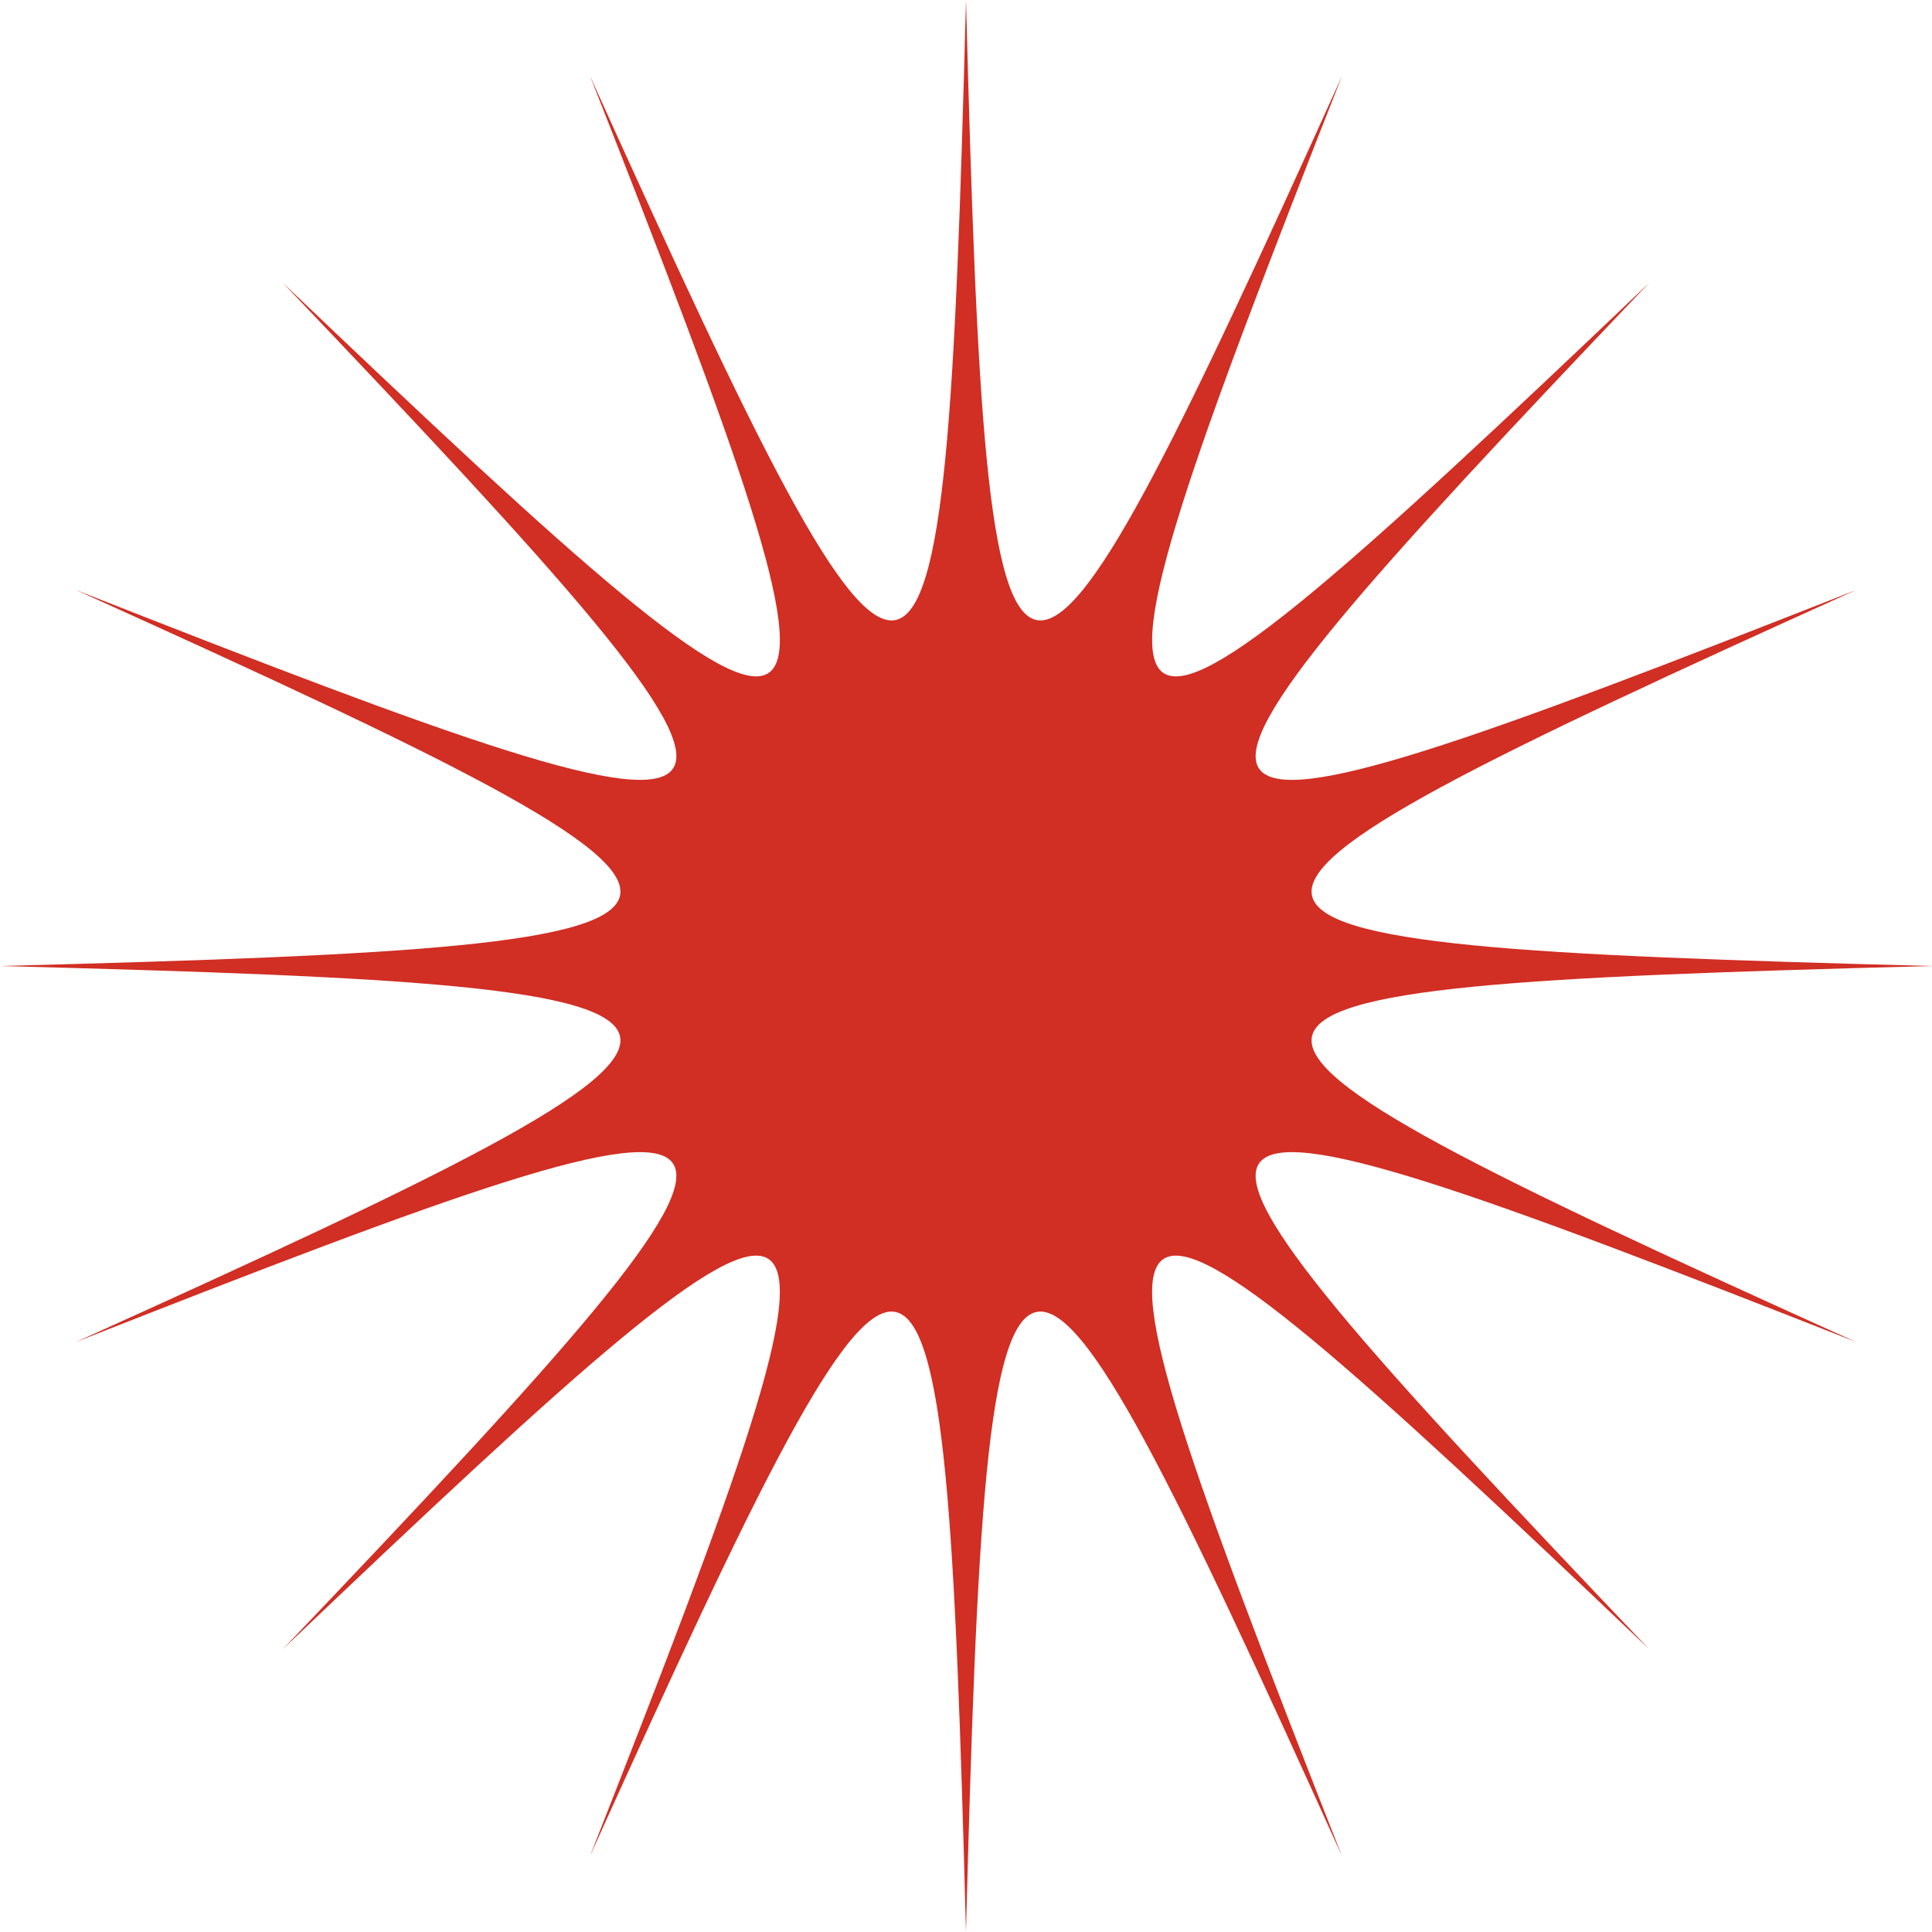 <svg xmlns="http://www.w3.org/2000/svg" width="784" height="784" fill="none" xmlns:v="https://vecta.io/nano"><path fill="#d12e24" d="M753.193 544.587C452.917 408.898 454.381 400.616 784 392.005c-329.619-8.61-331.073-16.893-30.807-152.582-306.613 120.69-311.435 114.117-84.004-124.6C430.465 342.257 423.902 337.435 544.59 30.817 408.893 331.077 400.61 329.623 392 0c-8.61 329.623-16.893 331.077-152.58 30.807 120.688 306.618 114.115 311.44-124.599 84.006 227.432 238.727 222.609 245.289-84.004 124.6C331.072 375.102 329.619 383.395 0 392.005c329.619 8.611 331.072 16.893 30.807 152.582 306.613-120.69 311.435-114.117 84.004 124.6 238.724-227.434 245.287-222.612 124.599 84.006C375.097 452.913 383.379 454.377 391.99 784c8.61-329.623 16.893-331.077 152.58-30.807-120.688-306.618-114.115-311.44 124.598-84.006-227.421-238.717-222.588-245.29 84.025-124.6"/></svg>